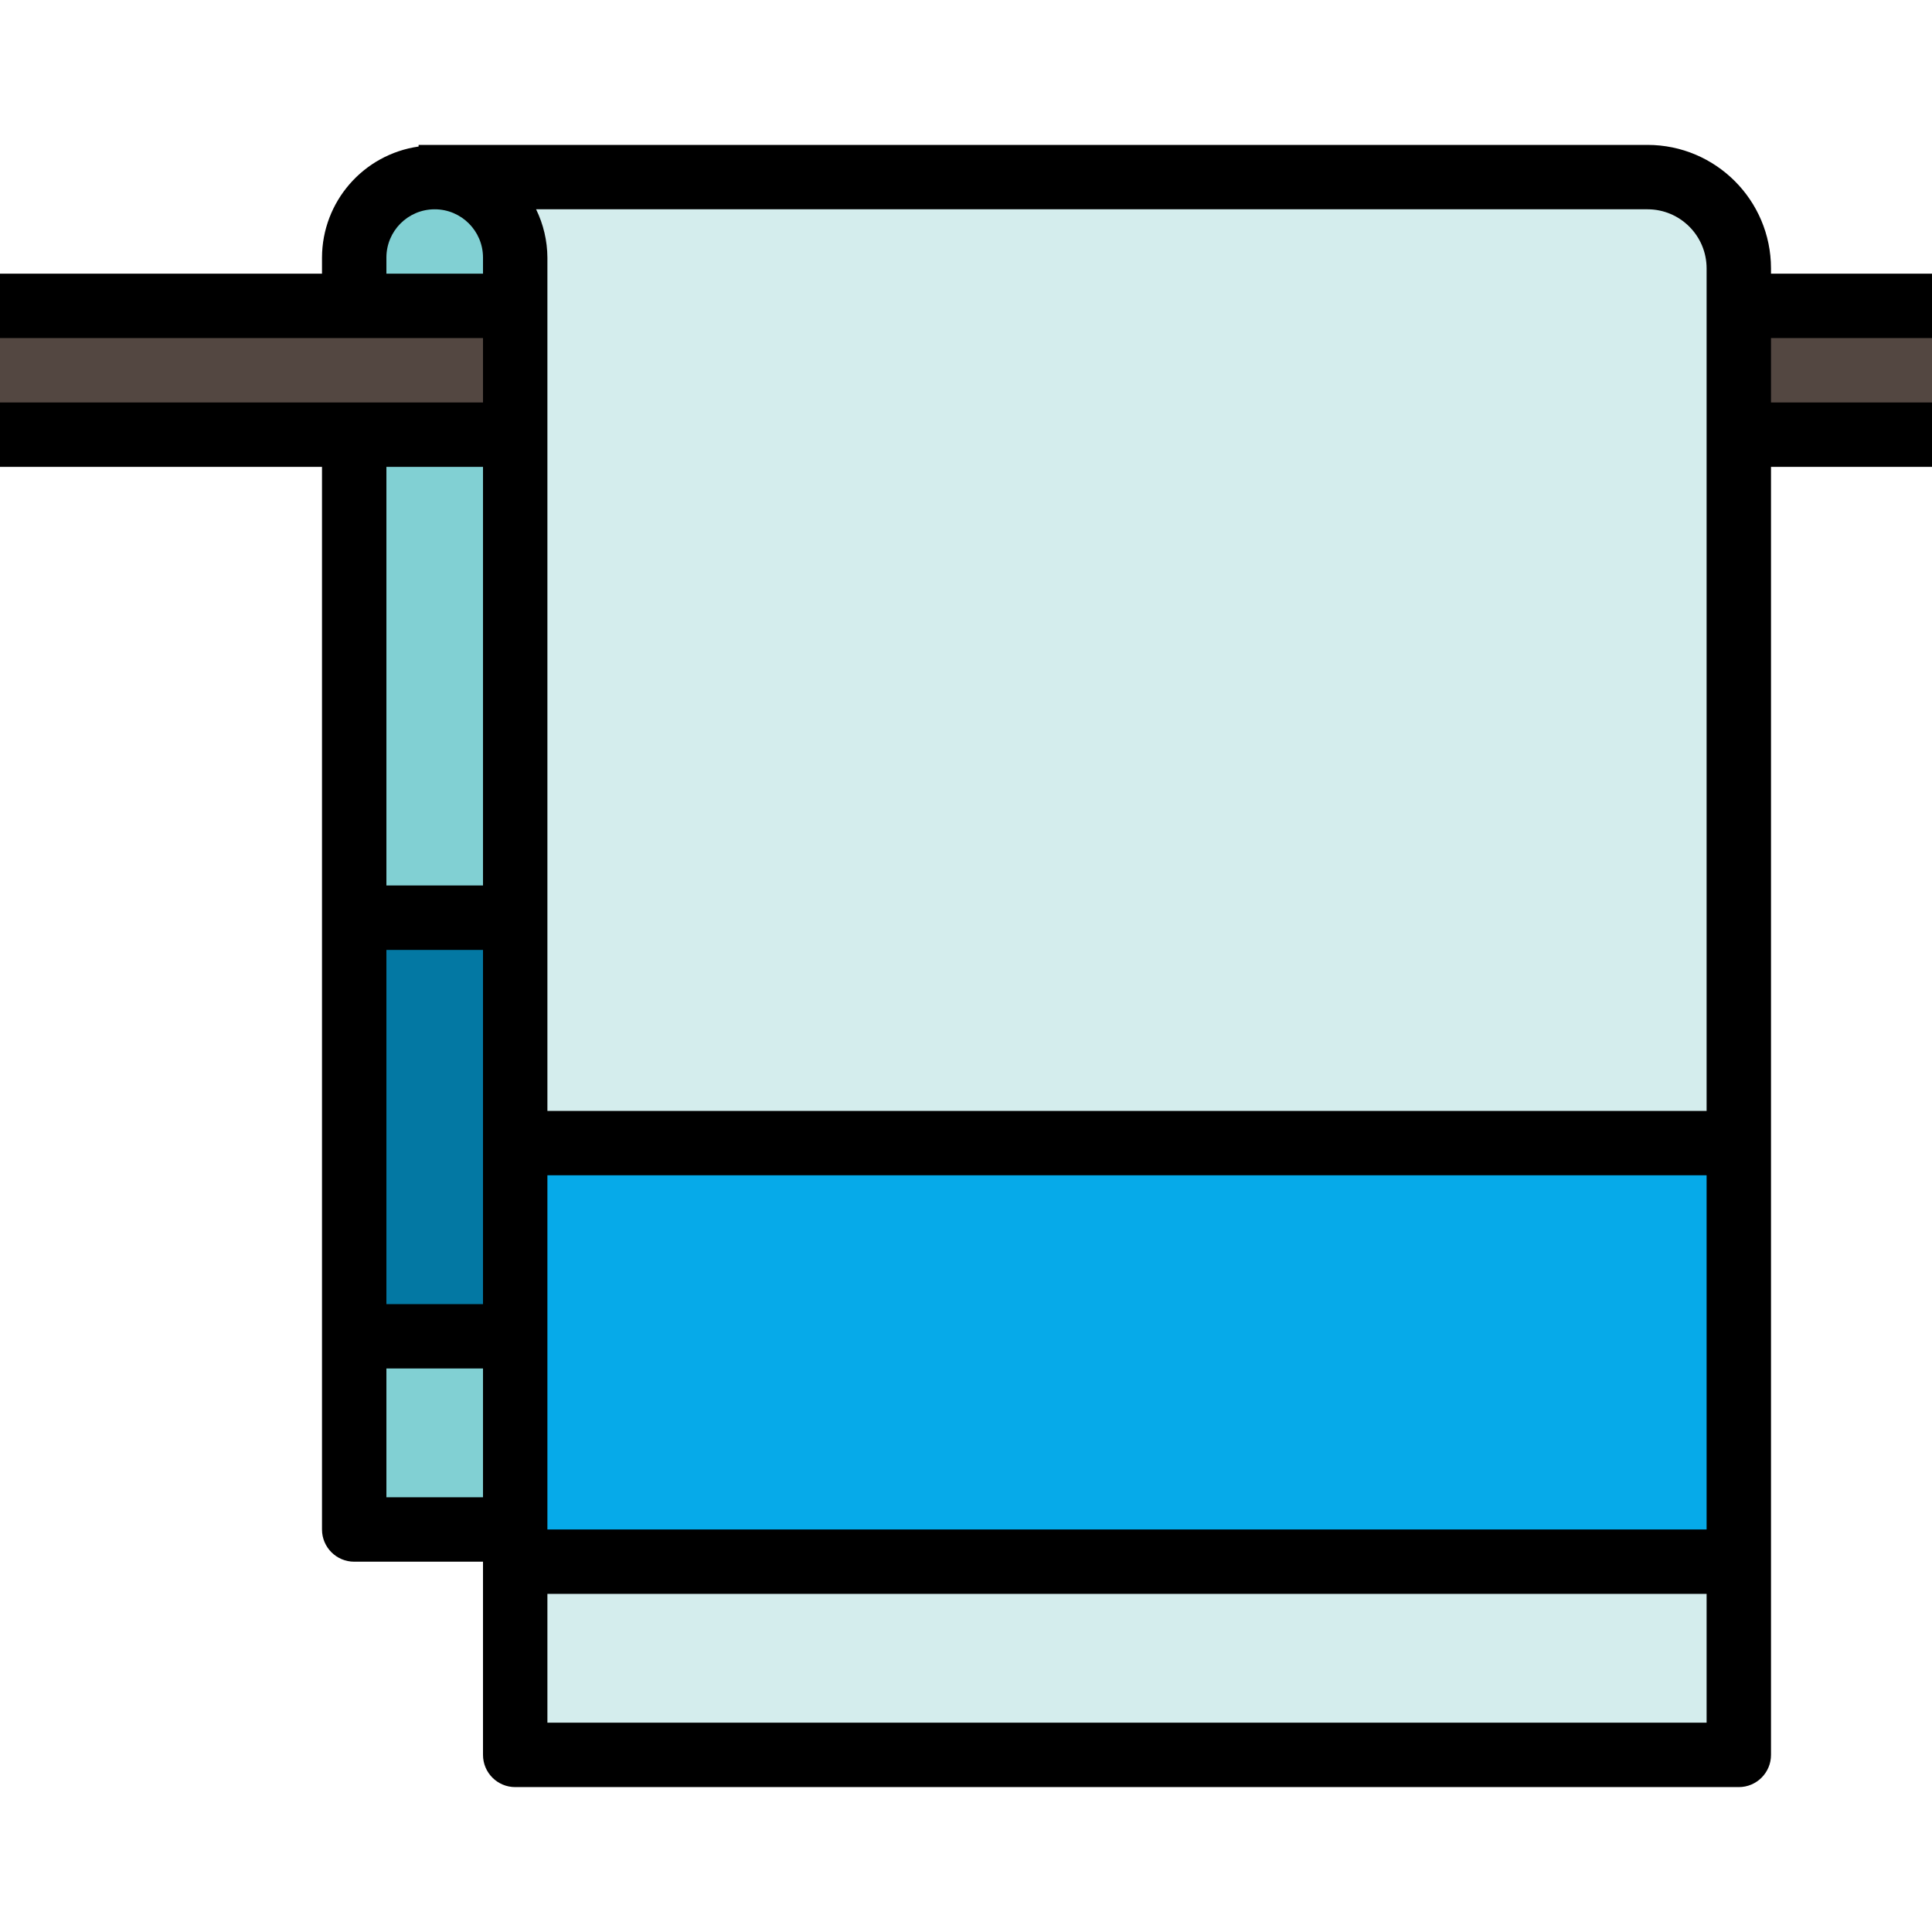 <svg height="480pt" viewBox="0 -36 480 480" width="480pt" xmlns="http://www.w3.org/2000/svg"><path d="m432 40h48v32h-48zm0 0" fill="#534741"/><path d="m0 40h128v32h-128zm0 0" fill="#534741"/><path d="m88 72v272h40v-272zm0 0" fill="#81d0d3"/><path d="m104 8h305.336c12.516.004 22.66 10.148 22.664 22.664v369.336h-304v-368c0-13.254-10.746-24-24-24zm0 0" fill="#d4eded"/><path d="m128 248h304v104h-304zm0 0" fill="#06aae9"/><path d="m88 192h40v104h-40zm0 0" fill="#0378a3"/><path d="m128 40v-12c0-11.047-8.953-20-20-20s-20 8.953-20 20v12zm0 0" fill="#81d0d3"/><path d="m440 30.664c-.023-16.926-13.738-30.641-30.664-30.664h-305.336v.406c-13.742 1.965-23.961 13.715-24 27.594v4h-80v16h120v16h-120v16h80v264c0 4.418 3.582 8 8 8h32v48c0 4.418 3.582 8 8 8h304c4.418 0 8-3.582 8-8v-320h40v-16h-40v-16h40v-16h-40zm-16 0v209.336h-288v-212c-.023-4.16-.984-8.262-2.809-12h276.145c8.094.008 14.656 6.57 14.664 14.664zm-304 257.336h-24v-88h24zm16-32h288v88h-288zm-40-224v-4c0-6.629 5.371-12 12-12s12 5.371 12 12v4zm24 48v104h-24v-104zm-24 256v-32h24v32zm40 56v-32h288v32zm0 0"/></svg>